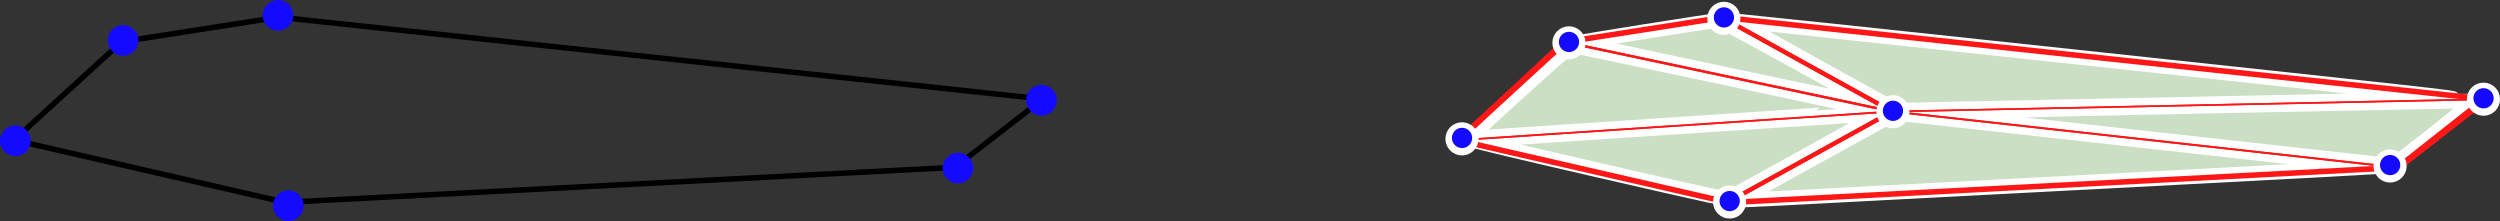 <?xml version="1.0" encoding="UTF-8" standalone="no"?>
<!-- Created with Inkscape (http://www.inkscape.org/) -->

<svg
   xmlns:dc="http://purl.org/dc/elements/1.1/"
   xmlns:cc="http://creativecommons.org/ns#"
   xmlns:rdf="http://www.w3.org/1999/02/22-rdf-syntax-ns#"
   xmlns:svg="http://www.w3.org/2000/svg"
   xmlns="http://www.w3.org/2000/svg"
   xmlns:sodipodi="http://sodipodi.sourceforge.net/DTD/sodipodi-0.dtd"
   xmlns:inkscape="http://www.inkscape.org/namespaces/inkscape"
   width="605.084"
   height="53.503"
   id="svg5716"
   version="1.1"
   inkscape:version="0.48.4 r9939"
   sodipodi:docname="New document 15">
  <rect width="100%" height="100%" fill="#333333" stroke="none"/>
  <defs
     id="defs5718">
    <clipPath
       id="clipPath5759"
       clipPathUnits="userSpaceOnUse">
      <path
         id="path5761"
         d="M -3.81e-6,0 560,0 560,420 -3.81e-6,420 l 0,-420 z"
         inkscape:connector-curvature="0" />
    </clipPath>
  </defs>
  <sodipodi:namedview
     id="base"
     pagecolor="#ffffff"
     bordercolor="#666666"
     borderopacity="1.0"
     inkscape:pageopacity="0.0"
     inkscape:pageshadow="2"
     inkscape:zoom="1.4"
     inkscape:cx="357.63177"
     inkscape:cy="41.887704"
     inkscape:document-units="px"
     inkscape:current-layer="g5753"
     showgrid="false"
     fit-margin-top="0"
     fit-margin-left="0"
     fit-margin-right="0"
     fit-margin-bottom="0"
     inkscape:window-width="1855"
     inkscape:window-height="1056"
     inkscape:window-x="65"
     inkscape:window-y="24"
     inkscape:window-maximized="1" />
  <g
     inkscape:label="Layer 1"
     inkscape:groupmode="layer"
     id="layer1"
     transform="translate(-81.284,-80.075)">
    <g
       transform="matrix(1.25,0,0,-1.25,-145.357,878.791)"
       inkscape:label="thin_reproducing_element"
       id="g5751">
      <g
         transform="matrix(0.125,0,0,-0.125,-5.714,844)"
         id="g5753">
        <path
           style="fill:#cadfc3;fill-opacity:1;stroke:#ffffff;stroke-width:22.797;stroke-miterlimit:4;stroke-opacity:1;stroke-dasharray:none"
           d="m 4168.87,1755.348 c -124.748,-26.472 -227.461,-48.514 -228.253,-48.982 -1.44,-0.851 211.256,-34.609 218.057,-34.609 3.957,0 241.766,130.815 238.827,131.375 -1,0.19 -103.884,-21.313 -228.632,-47.785 z"
           id="path4234"
           inkscape:connector-curvature="0" />
        <path
           style="fill:#cadfc3;fill-opacity:1;stroke:#ffffff;stroke-width:22.797;stroke-miterlimit:4;stroke-opacity:1;stroke-dasharray:none"
           d="m 3783.183,1842.787 c 84.62,-78.028 145.371,-132.141 148.145,-131.958 4.594,0.304 475.822,100.347 475.822,101.019 0,0.29 -140.846,9.812 -312.992,21.16 -172.146,11.348 -315.364,20.796 -318.262,20.996 -3.417,0.235 -0.853,-3.71 7.288,-11.217 l 0,0 z"
           id="path4236"
           inkscape:connector-curvature="0" />
        <path
           style="fill:#cadfc3;fill-opacity:1;stroke:#ffffff;stroke-width:22.797;stroke-miterlimit:4;stroke-opacity:1;stroke-dasharray:none"
           d="m 4430.259,1808.96 c -8.039,-3.647 -247.764,-136.615 -246.613,-136.789 0.596,-0.09 253.709,26.91 562.474,60.001 503.836,53.997 560.02,60.234 548.023,60.842 -7.352,0.372 -193.939,4.352 -414.639,8.844 -220.7,4.492 -411.002,8.41 -422.894,8.707 -19.647,0.49 -22.054,0.344 -26.35,-1.605 l 0,0 z"
           id="path4238"
           inkscape:connector-curvature="0" />
        <path
           style="fill:#cadfc3;fill-opacity:1;stroke:#ffffff;stroke-width:22.797;stroke-miterlimit:4;stroke-opacity:1;stroke-dasharray:none"
           d="m 4833.644,1855.92 c -200.522,-22.328 -367.128,-40.896 -370.236,-41.263 -3.109,-0.367 189.35,-4.683 427.686,-9.591 238.336,-4.907 434.622,-8.67 436.191,-8.361 3.432,0.676 -122.065,100.039 -126.181,99.904 -1.581,-0.052 -166.938,-18.362 -367.46,-40.69 z"
           id="path4240"
           inkscape:connector-curvature="0" />
        <path
           style="fill:#cadfc3;fill-opacity:1;stroke:#ffffff;stroke-width:22.797;stroke-miterlimit:4;stroke-opacity:1;stroke-dasharray:none"
           d="m 4187.873,1950.015 c 0.793,-0.434 56.078,-30.864 122.856,-67.622 l 121.413,-66.833 30.223,3.306 c 175.847,19.236 715.039,79.301 715.12,79.663 0.083,0.373 -480.003,25.723 -925.409,48.864 -36.105,1.876 -64.997,3.055 -64.204,2.621 z"
           id="path4242"
           inkscape:connector-curvature="0" />
        <path
           style="fill:#cadfc3;fill-opacity:1;stroke:#ffffff;stroke-width:22.797;stroke-miterlimit:4;stroke-opacity:1;stroke-dasharray:none"
           d="m 3972.512,1903.864 c -129.061,-29.663 -196.043,-45.721 -192.381,-46.12 10.674,-1.163 624.107,-41.483 627.387,-41.237 1.809,0.136 -48.825,28.932 -112.521,63.993 -63.696,35.061 -117.762,64.9 -120.148,66.309 -4.225,2.497 -9.449,1.388 -202.337,-42.945 l 0,0 z"
           id="path4244"
           inkscape:connector-curvature="0" />
        <g
           transform="matrix(6.019,0,0,1.186,2804.198,1570.538)"
           id="g3150"
           style="stroke:#ff1616;stroke-width:2.133;stroke-miterlimit:4;stroke-opacity:1;stroke-dasharray:none">
          <path
             id="path3152"
             style="fill:none;stroke:#ff1616;stroke-width:2.133;stroke-linecap:square;stroke-linejoin:round;stroke-miterlimit:4;stroke-opacity:1;stroke-dasharray:none"
             d="M 185.254,113.497 158.053,241.819"
             inkscape:connector-curvature="0" />
        </g>
        <g
           transform="matrix(6.019,0,0,1.186,2804.198,1570.538)"
           id="g3154"
           style="stroke:#ff1616;stroke-width:2.133;stroke-miterlimit:4;stroke-opacity:1;stroke-dasharray:none">
          <path
             id="path3156"
             style="fill:none;stroke:#ff1616;stroke-width:2.133;stroke-linecap:square;stroke-linejoin:round;stroke-miterlimit:4;stroke-opacity:1;stroke-dasharray:none"
             d="M 269.666,204.391 227.143,323.298"
             inkscape:connector-curvature="0" />
        </g>
        <g
           transform="matrix(6.019,0,0,1.186,2804.198,1570.538)"
           id="g3158"
           style="stroke:#ff1616;stroke-width:2.133;stroke-miterlimit:4;stroke-opacity:1;stroke-dasharray:none">
          <path
             id="path3160"
             style="fill:none;stroke:#ff1616;stroke-width:2.133;stroke-linecap:square;stroke-linejoin:round;stroke-miterlimit:4;stroke-opacity:1;stroke-dasharray:none"
             d="M 227.143,323.298 399.692,277.572"
             inkscape:connector-curvature="0" />
        </g>
        <g
           transform="matrix(6.019,0,0,1.186,2804.198,1570.538)"
           id="g3162"
           style="stroke:#ff1616;stroke-width:2.133;stroke-miterlimit:4;stroke-opacity:1;stroke-dasharray:none">
          <path
             id="path3164"
             style="fill:none;stroke:#ff1616;stroke-width:2.133;stroke-linecap:square;stroke-linejoin:round;stroke-miterlimit:4;stroke-opacity:1;stroke-dasharray:none"
             d="M 269.666,204.391 158.053,241.819"
             inkscape:connector-curvature="0" />
        </g>
        <g
           transform="matrix(6.019,0,0,1.186,2804.198,1570.538)"
           id="g3166"
           style="stroke:#ff1616;stroke-width:2.133;stroke-miterlimit:4;stroke-opacity:1;stroke-dasharray:none">
          <path
             id="path3168"
             style="fill:none;stroke:#ff1616;stroke-width:2.133;stroke-linecap:round;stroke-linejoin:round;stroke-miterlimit:4;stroke-opacity:1;stroke-dasharray:none"
             d="M 227.143,323.298 269.666,204.391"
             inkscape:connector-curvature="0" />
        </g>
        <g
           transform="matrix(6.019,0,0,1.186,2804.198,1570.538)"
           id="g3170"
           style="stroke:#ff1616;stroke-width:2.133;stroke-miterlimit:4;stroke-opacity:1;stroke-dasharray:none">
          <path
             id="path3172"
             style="fill:none;stroke:#ff1616;stroke-width:2.133;stroke-linecap:square;stroke-linejoin:round;stroke-miterlimit:4;stroke-opacity:1;stroke-dasharray:none"
             d="m 158.053,241.819 69.09,81.48"
             inkscape:connector-curvature="0" />
        </g>
        <g
           transform="matrix(6.019,0,0,1.186,2804.198,1570.538)"
           id="g3174"
           style="stroke:#ff1616;stroke-width:2.133;stroke-miterlimit:4;stroke-opacity:1;stroke-dasharray:none">
          <path
             id="path3176"
             style="fill:none;stroke:#ff1616;stroke-width:2.133;stroke-linecap:square;stroke-linejoin:round;stroke-miterlimit:4;stroke-opacity:1;stroke-dasharray:none"
             d="M 269.666,204.391 185.254,113.497"
             inkscape:connector-curvature="0" />
        </g>
        <g
           transform="matrix(6.019,0,0,1.186,2804.198,1570.538)"
           id="g3178"
           style="stroke:#ff1616;stroke-width:2.133;stroke-miterlimit:4;stroke-opacity:1;stroke-dasharray:none">
          <path
             id="path3180"
             style="fill:none;stroke:#ff1616;stroke-width:2.133;stroke-linecap:round;stroke-linejoin:round;stroke-miterlimit:4;stroke-opacity:1;stroke-dasharray:none"
             d="M 158.053,241.819 269.666,204.391"
             inkscape:connector-curvature="0" />
        </g>
        <g
           transform="matrix(6.019,0,0,1.186,2804.198,1570.538)"
           id="g3182"
           style="stroke:#ff1616;stroke-width:2.133;stroke-miterlimit:4;stroke-opacity:1;stroke-dasharray:none">
          <path
             id="path3184"
             style="fill:none;stroke:#ff1616;stroke-width:2.133;stroke-linecap:square;stroke-linejoin:round;stroke-miterlimit:4;stroke-opacity:1;stroke-dasharray:none"
             d="m 399.692,277.572 22.255,-89.112"
             inkscape:connector-curvature="0" />
        </g>
        <g
           transform="matrix(6.019,0,0,1.186,2804.198,1570.538)"
           id="g3186"
           style="stroke:#ff1616;stroke-width:2.133;stroke-miterlimit:4;stroke-opacity:1;stroke-dasharray:none">
          <path
             id="path3188"
             style="fill:none;stroke:#ff1616;stroke-width:2.133;stroke-linecap:square;stroke-linejoin:round;stroke-miterlimit:4;stroke-opacity:1;stroke-dasharray:none"
             d="M 269.666,204.391 225.906,81.702"
             inkscape:connector-curvature="0" />
        </g>
        <g
           transform="matrix(6.019,0,0,1.186,2804.198,1570.538)"
           id="g3190"
           style="stroke:#ff1616;stroke-width:2.133;stroke-miterlimit:4;stroke-opacity:1;stroke-dasharray:none">
          <path
             id="path3192"
             style="fill:none;stroke:#ff1616;stroke-width:2.133;stroke-linecap:round;stroke-linejoin:round;stroke-miterlimit:4;stroke-opacity:1;stroke-dasharray:none"
             d="m 185.254,113.497 84.412,90.895"
             inkscape:connector-curvature="0" />
        </g>
        <g
           transform="matrix(6.019,0,0,1.186,2804.198,1570.538)"
           id="g3194"
           style="stroke:#ff1616;stroke-width:2.133;stroke-miterlimit:4;stroke-opacity:1;stroke-dasharray:none">
          <path
             id="path3196"
             style="fill:none;stroke:#ff1616;stroke-width:2.133;stroke-linecap:square;stroke-linejoin:round;stroke-miterlimit:4;stroke-opacity:1;stroke-dasharray:none"
             d="M 225.906,81.702 185.254,113.497"
             inkscape:connector-curvature="0" />
        </g>
        <g
           transform="matrix(6.019,0,0,1.186,2804.198,1570.538)"
           id="g3198"
           style="stroke:#ff1616;stroke-width:2.133;stroke-miterlimit:4;stroke-opacity:1;stroke-dasharray:none">
          <path
             id="path3200"
             style="fill:none;stroke:#ff1616;stroke-width:2.133;stroke-linecap:square;stroke-linejoin:round;stroke-miterlimit:4;stroke-opacity:1;stroke-dasharray:none"
             d="M 269.666,204.391 421.947,188.46"
             inkscape:connector-curvature="0" />
        </g>
        <g
           transform="matrix(6.019,0,0,1.186,2804.198,1570.538)"
           id="g3202"
           style="stroke:#ff1616;stroke-width:2.133;stroke-miterlimit:4;stroke-opacity:1;stroke-dasharray:none">
          <path
             id="path3204"
             style="fill:none;stroke:#ff1616;stroke-width:2.133;stroke-linecap:round;stroke-linejoin:round;stroke-miterlimit:4;stroke-opacity:1;stroke-dasharray:none"
             d="M 225.906,81.702 269.666,204.391"
             inkscape:connector-curvature="0" />
        </g>
        <g
           transform="matrix(6.019,0,0,1.186,2804.198,1570.538)"
           id="g3206"
           style="stroke:#ff1616;stroke-width:2.133;stroke-miterlimit:4;stroke-opacity:1;stroke-dasharray:none">
          <path
             id="path3208"
             style="fill:none;stroke:#ff1616;stroke-width:2.133;stroke-linecap:square;stroke-linejoin:round;stroke-miterlimit:4;stroke-opacity:1;stroke-dasharray:none"
             d="M 421.947,188.46 225.906,81.702"
             inkscape:connector-curvature="0" />
        </g>
        <g
           transform="matrix(6.019,0,0,1.186,2804.198,1570.538)"
           id="g3210"
           style="stroke:#ff1616;stroke-width:2.133;stroke-miterlimit:4;stroke-opacity:1;stroke-dasharray:none">
          <path
             id="path3212"
             style="fill:none;stroke:#ff1616;stroke-width:2.133;stroke-linecap:round;stroke-linejoin:round;stroke-miterlimit:4;stroke-opacity:1;stroke-dasharray:none"
             d="M 421.947,188.46 269.666,204.391"
             inkscape:connector-curvature="0" />
        </g>
        <g
           transform="matrix(6.019,0,0,1.186,2804.198,1570.538)"
           id="g3214"
           style="stroke:#ff1616;stroke-width:2.133;stroke-miterlimit:4;stroke-opacity:1;stroke-dasharray:none">
          <path
             id="path3216"
             style="fill:none;stroke:#ff1616;stroke-width:2.133;stroke-linecap:square;stroke-linejoin:round;stroke-miterlimit:4;stroke-opacity:1;stroke-dasharray:none"
             d="m 269.666,204.391 130.026,73.181"
             inkscape:connector-curvature="0" />
        </g>
        <g
           transform="matrix(6.019,0,0,1.186,2804.198,1570.538)"
           id="g3218"
           style="stroke:#ff1616;stroke-width:2.133;stroke-miterlimit:4;stroke-opacity:1;stroke-dasharray:none">
          <path
             id="path3220"
             style="fill:none;stroke:#ff1616;stroke-width:2.133;stroke-linecap:round;stroke-linejoin:round;stroke-miterlimit:4;stroke-opacity:1;stroke-dasharray:none"
             d="M 399.692,277.572 269.666,204.391"
             inkscape:connector-curvature="0" />
        </g>
        <path
           style="fill:none;stroke:#000000;stroke-width:8.549;stroke-linecap:butt;stroke-linejoin:miter;stroke-miterlimit:4;stroke-opacity:1;stroke-dasharray:none"
           d="m 1928.013,1666.825 -243.208,38.008 -167.003,152.353 419.939,96.458 1037.686,-54.298 136.196,-105.721 z"
           id="path3327"
           inkscape:connector-curvature="0" />
        <path
           style="fill:none;stroke:#ff1616;stroke-width:8.549;stroke-linecap:butt;stroke-linejoin:miter;stroke-miterlimit:4;stroke-opacity:1;stroke-dasharray:none"
           d="m 4164.713,1667.144 -243.208,38.008 -167.003,152.353 419.939,96.458 1037.686,-54.298 136.196,-105.721 z"
           id="path3327-6"
           inkscape:connector-curvature="0" />
        <g
           id="g4561-8-7-7"
           transform="matrix(1.661,0,0,1.661,4118.533,1699.032)">
          <path
             inkscape:connector-curvature="0"
             d="m 195.988,68.781 c 0,5.223 -4.234,9.457 -9.457,9.457 -5.219,0 -9.453,-4.234 -9.453,-9.457 0,-5.219 4.234,-9.453 9.453,-9.453 5.223,0 9.457,4.234 9.457,9.453 z"
             style="fill:#ffffff;fill-opacity:1;fill-rule:nonzero;stroke:#ffffff;stroke-width:12;stroke-linecap:butt;stroke-linejoin:round;stroke-miterlimit:4;stroke-opacity:1;stroke-dasharray:none"
             id="path4563-8-6-53" />
        </g>
        <path
           inkscape:connector-curvature="0"
           d="m 4444.142,1811.858 c 0,8.674 -7.031,15.705 -15.705,15.705 -8.667,0 -15.698,-7.031 -15.698,-15.705 0,-8.665 7.031,-15.698 15.698,-15.698 8.674,0 15.705,7.033 15.705,15.698 z"
           style="fill:#130aff;fill-opacity:1;fill-rule:nonzero;stroke:none"
           id="path4573-5-31-88" />
        <g
           id="g4561-8-7-7-6"
           transform="matrix(1.661,0,0,1.661,5033.327,1679.637)">
          <path
             inkscape:connector-curvature="0"
             d="m 195.988,68.781 c 0,5.223 -4.234,9.457 -9.457,9.457 -5.219,0 -9.453,-4.234 -9.453,-9.457 0,-5.219 4.234,-9.453 9.453,-9.453 5.223,0 9.457,4.234 9.457,9.453 z"
             style="fill:#ffffff;fill-opacity:1;fill-rule:nonzero;stroke:#ffffff;stroke-width:12;stroke-linecap:butt;stroke-linejoin:round;stroke-miterlimit:4;stroke-opacity:1;stroke-dasharray:none"
             id="path4563-8-6-53-4" />
        </g>
        <path
           inkscape:connector-curvature="0"
           d="m 5358.936,1792.463 c 0,8.674 -7.031,15.705 -15.705,15.705 -8.667,0 -15.698,-7.031 -15.698,-15.705 0,-8.665 7.031,-15.698 15.698,-15.698 8.674,0 15.705,7.033 15.705,15.698 z"
           style="fill:#130aff;fill-opacity:1;fill-rule:nonzero;stroke:none"
           id="path4573-5-31-88-3" />
        <g
           id="g4561-8-7-7-3"
           transform="matrix(1.661,0,0,1.661,4888.673,1783.076)">
          <path
             inkscape:connector-curvature="0"
             d="m 195.988,68.781 c 0,5.223 -4.234,9.457 -9.457,9.457 -5.219,0 -9.453,-4.234 -9.453,-9.457 0,-5.219 4.234,-9.453 9.453,-9.453 5.223,0 9.457,4.234 9.457,9.453 z"
             style="fill:#ffffff;fill-opacity:1;fill-rule:nonzero;stroke:#ffffff;stroke-width:12;stroke-linecap:butt;stroke-linejoin:round;stroke-miterlimit:4;stroke-opacity:1;stroke-dasharray:none"
             id="path4563-8-6-53-3" />
        </g>
        <path
           inkscape:connector-curvature="0"
           d="m 5214.282,1895.902 c 0,8.674 -7.031,15.705 -15.705,15.705 -8.667,0 -15.698,-7.031 -15.698,-15.705 0,-8.665 7.031,-15.698 15.698,-15.698 8.674,0 15.705,7.033 15.705,15.698 z"
           style="fill:#130aff;fill-opacity:1;fill-rule:nonzero;stroke:none"
           id="path4573-5-31-88-8" />
        <g
           id="g4561-8-7-7-60"
           transform="matrix(1.661,0,0,1.661,3865.59,1838.837)">
          <path
             inkscape:connector-curvature="0"
             d="m 195.988,68.781 c 0,5.223 -4.234,9.457 -9.457,9.457 -5.219,0 -9.453,-4.234 -9.453,-9.457 0,-5.219 4.234,-9.453 9.453,-9.453 5.223,0 9.457,4.234 9.457,9.453 z"
             style="fill:#ffffff;fill-opacity:1;fill-rule:nonzero;stroke:#ffffff;stroke-width:12;stroke-linecap:butt;stroke-linejoin:round;stroke-miterlimit:4;stroke-opacity:1;stroke-dasharray:none"
             id="path4563-8-6-53-48" />
        </g>
        <path
           inkscape:connector-curvature="0"
           d="m 4191.199,1951.663 c 0,8.674 -7.031,15.705 -15.705,15.705 -8.667,0 -15.698,-7.031 -15.698,-15.705 0,-8.665 7.031,-15.698 15.698,-15.698 8.674,0 15.705,7.033 15.705,15.698 z"
           style="fill:#130aff;fill-opacity:1;fill-rule:nonzero;stroke:none"
           id="path4573-5-31-88-88" />
        <g
           id="g4561-8-7-7-60-9"
           transform="matrix(1.661,0,0,1.661,3451.024,1741.054)">
          <path
             inkscape:connector-curvature="0"
             d="m 195.988,68.781 c 0,5.223 -4.234,9.457 -9.457,9.457 -5.219,0 -9.453,-4.234 -9.453,-9.457 0,-5.219 4.234,-9.453 9.453,-9.453 5.223,0 9.457,4.234 9.457,9.453 z"
             style="fill:#ffffff;fill-opacity:1;fill-rule:nonzero;stroke:#ffffff;stroke-width:12;stroke-linecap:butt;stroke-linejoin:round;stroke-miterlimit:4;stroke-opacity:1;stroke-dasharray:none"
             id="path4563-8-6-53-48-7" />
        </g>
        <path
           inkscape:connector-curvature="0"
           d="m 3776.633,1853.88 c 0,8.674 -7.031,15.705 -15.705,15.705 -8.667,0 -15.698,-7.031 -15.698,-15.705 0,-8.665 7.031,-15.698 15.698,-15.698 8.674,0 15.705,7.033 15.705,15.698 z"
           style="fill:#130aff;fill-opacity:1;fill-rule:nonzero;stroke:none"
           id="path4573-5-31-88-88-7" />
        <g
           id="g4561-8-7-7-60-6"
           transform="matrix(1.661,0,0,1.661,3616.689,1592.36)">
          <path
             inkscape:connector-curvature="0"
             d="m 195.988,68.781 c 0,5.223 -4.234,9.457 -9.457,9.457 -5.219,0 -9.453,-4.234 -9.453,-9.457 0,-5.219 4.234,-9.453 9.453,-9.453 5.223,0 9.457,4.234 9.457,9.453 z"
             style="fill:#ffffff;fill-opacity:1;fill-rule:nonzero;stroke:#ffffff;stroke-width:12;stroke-linecap:butt;stroke-linejoin:round;stroke-miterlimit:4;stroke-opacity:1;stroke-dasharray:none"
             id="path4563-8-6-53-48-4" />
        </g>
        <path
           inkscape:connector-curvature="0"
           d="m 3942.298,1705.185 c 0,8.674 -7.031,15.705 -15.705,15.705 -8.667,0 -15.698,-7.031 -15.698,-15.705 0,-8.665 7.031,-15.698 15.698,-15.698 8.674,0 15.705,7.033 15.705,15.698 z"
           style="fill:#130aff;fill-opacity:1;fill-rule:nonzero;stroke:none"
           id="path4573-5-31-88-88-3" />
        <g
           id="g4561-8-7-7-60-0"
           transform="matrix(1.661,0,0,1.661,3856.701,1554.378)">
          <path
             inkscape:connector-curvature="0"
             d="m 195.988,68.781 c 0,5.223 -4.234,9.457 -9.457,9.457 -5.219,0 -9.453,-4.234 -9.453,-9.457 0,-5.219 4.234,-9.453 9.453,-9.453 5.223,0 9.457,4.234 9.457,9.453 z"
             style="fill:#ffffff;fill-opacity:1;fill-rule:nonzero;stroke:#ffffff;stroke-width:12;stroke-linecap:butt;stroke-linejoin:round;stroke-miterlimit:4;stroke-opacity:1;stroke-dasharray:none"
             id="path4563-8-6-53-48-3" />
        </g>
        <path
           inkscape:connector-curvature="0"
           d="m 4182.31,1667.204 c 0,8.674 -7.031,15.705 -15.705,15.705 -8.667,0 -15.698,-7.031 -15.698,-15.705 0,-8.665 7.031,-15.698 15.698,-15.698 8.674,0 15.705,7.033 15.705,15.698 z"
           style="fill:#130aff;fill-opacity:1;fill-rule:nonzero;stroke:none"
           id="path4573-5-31-88-88-0" />
        <path
           inkscape:connector-curvature="0"
           d="m 3133.225,1795.472 c 0,13.138 -10.65,23.788 -23.788,23.788 -13.127,0 -23.778,-10.65 -23.778,-23.788 0,-13.125 10.65,-23.777 23.778,-23.777 13.138,0 23.788,10.652 23.788,23.777 z"
           style="fill:#130aff;fill-opacity:1;fill-rule:nonzero;stroke:none"
           id="path4573-5-31-88-88-7-9" />
        <path
           inkscape:connector-curvature="0"
           d="m 3003.925,1900.528 c 0,13.138 -10.65,23.788 -23.788,23.788 -13.127,0 -23.778,-10.65 -23.778,-23.788 0,-13.125 10.65,-23.777 23.778,-23.777 13.138,0 23.788,10.652 23.788,23.777 z"
           style="fill:#130aff;fill-opacity:1;fill-rule:nonzero;stroke:none"
           id="path4573-5-31-88-88-7-9-2" />
        <path
           inkscape:connector-curvature="0"
           d="m 1950.64,1663.995 c 0,13.138 -10.65,23.788 -23.788,23.788 -13.127,0 -23.778,-10.65 -23.778,-23.788 0,-13.125 10.65,-23.777 23.778,-23.777 13.138,0 23.788,10.652 23.788,23.777 z"
           style="fill:#130aff;fill-opacity:1;fill-rule:nonzero;stroke:none"
           id="path4573-5-31-88-88-7-9-5" />
        <path
           inkscape:connector-curvature="0"
           d="m 1966.64,1958.852 c 0,13.138 -10.65,23.788 -23.788,23.788 -13.127,0 -23.778,-10.65 -23.778,-23.788 0,-13.125 10.65,-23.777 23.778,-23.777 13.138,0 23.788,10.652 23.788,23.777 z"
           style="fill:#130aff;fill-opacity:1;fill-rule:nonzero;stroke:none"
           id="path4573-5-31-88-88-7-9-4" />
        <path
           inkscape:connector-curvature="0"
           d="m 1710.64,1702.852 c 0,13.138 -10.65,23.788 -23.788,23.788 -13.127,0 -23.778,-10.65 -23.778,-23.788 0,-13.125 10.65,-23.777 23.778,-23.777 13.138,0 23.788,10.652 23.788,23.777 z"
           style="fill:#130aff;fill-opacity:1;fill-rule:nonzero;stroke:none"
           id="path4573-5-31-88-88-7-9-0" />
        <path
           inkscape:connector-curvature="0"
           d="m 1543.783,1858.281 c 0,13.138 -10.65,23.788 -23.788,23.788 -13.127,0 -23.778,-10.65 -23.778,-23.788 0,-13.125 10.65,-23.777 23.778,-23.777 13.138,0 23.788,10.652 23.788,23.777 z"
           style="fill:#130aff;fill-opacity:1;fill-rule:nonzero;stroke:none"
           id="path4573-5-31-88-88-7-9-59" />
      </g>
    </g>
  </g>
</svg>
